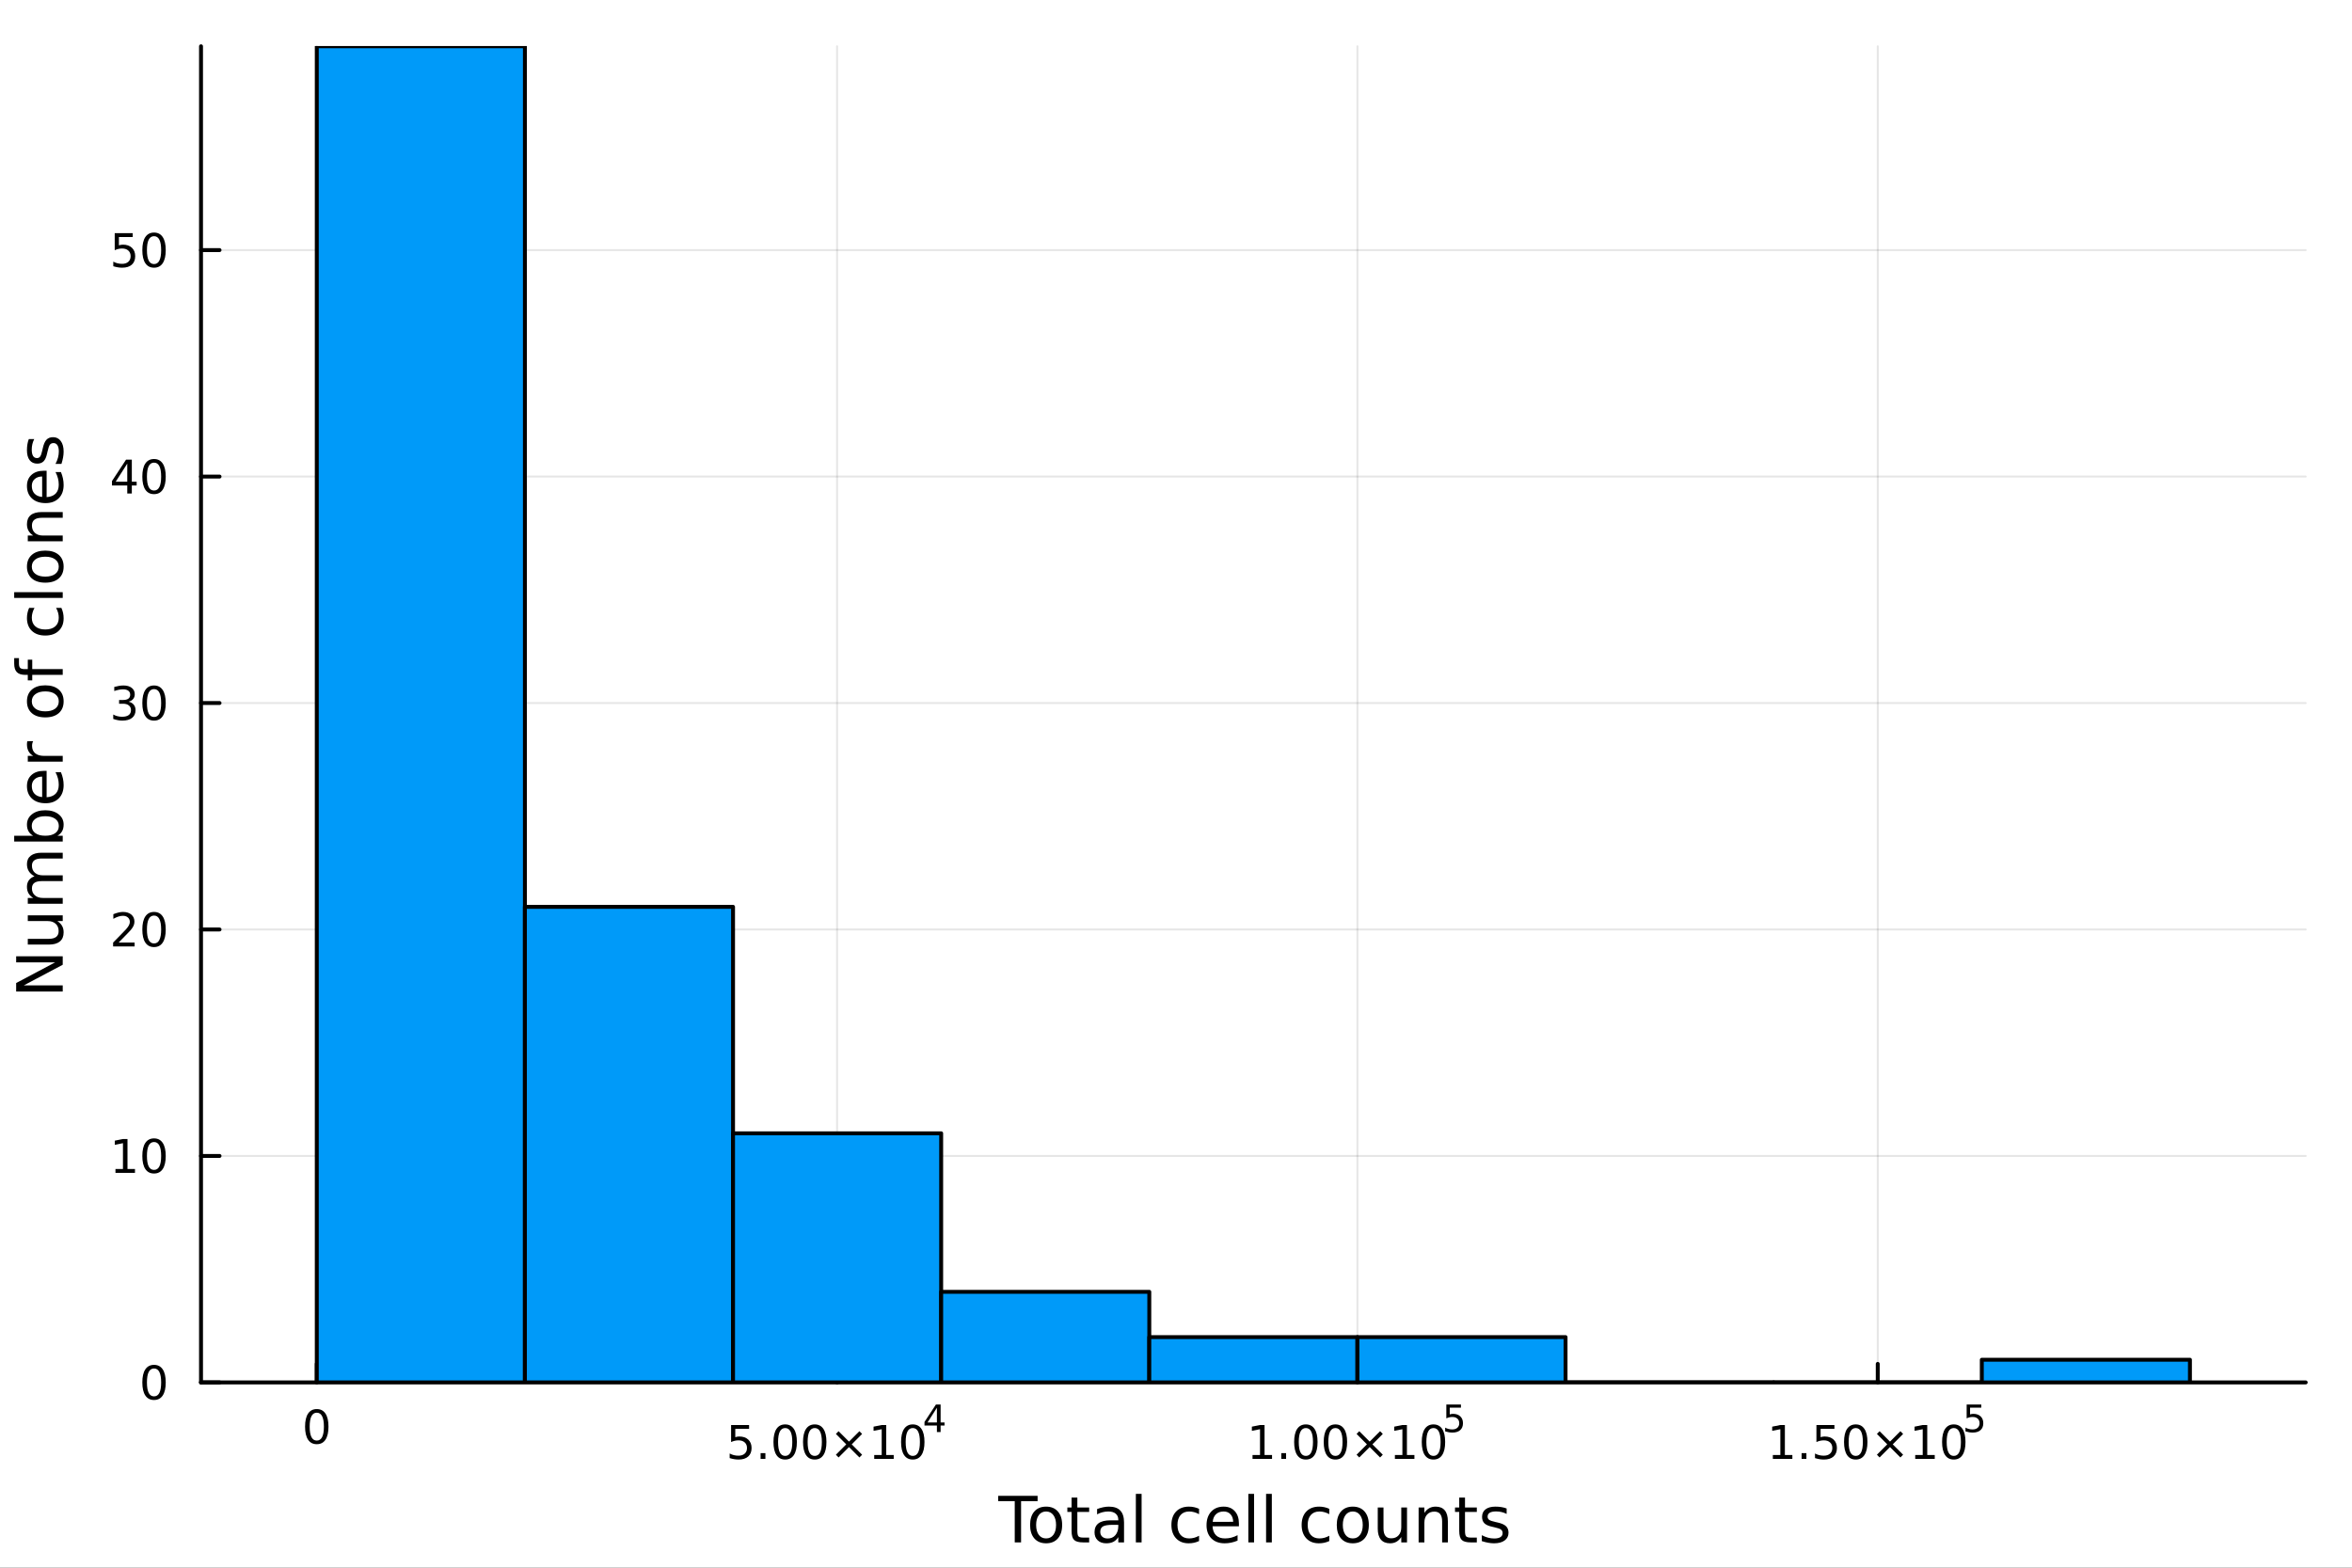 <?xml version="1.0" encoding="utf-8"?>
<svg xmlns="http://www.w3.org/2000/svg" xmlns:xlink="http://www.w3.org/1999/xlink" width="600" height="400" viewBox="0 0 2400 1600">
<rect x="0" y="0" width="2400" height="1600" fill="#333333" stroke="none"/>
<defs>
  <clipPath id="clip690">
    <rect x="0" y="0" width="2400" height="1600"/>
  </clipPath>
</defs>
<path clip-path="url(#clip690)" d="M0 1600 L2400 1600 L2400 0 L0 0  Z" fill="#ffffff" fill-rule="evenodd" fill-opacity="1"/>
<defs>
  <clipPath id="clip691">
    <rect x="480" y="0" width="1681" height="1600"/>
  </clipPath>
</defs>
<path clip-path="url(#clip690)" d="M205.121 1410.9 L2352.76 1410.9 L2352.76 47.244 L205.121 47.244  Z" fill="#ffffff" fill-rule="evenodd" fill-opacity="1"/>
<defs>
  <clipPath id="clip692">
    <rect x="205" y="47" width="2149" height="1365"/>
  </clipPath>
</defs>
<polyline clip-path="url(#clip692)" style="stroke:#000000; stroke-linecap:round; stroke-linejoin:round; stroke-width:2; stroke-opacity:0.1; fill:none" points="323.245,1410.9 323.245,47.244 "/>
<polyline clip-path="url(#clip692)" style="stroke:#000000; stroke-linecap:round; stroke-linejoin:round; stroke-width:2; stroke-opacity:0.1; fill:none" points="854.186,1410.9 854.186,47.244 "/>
<polyline clip-path="url(#clip692)" style="stroke:#000000; stroke-linecap:round; stroke-linejoin:round; stroke-width:2; stroke-opacity:0.1; fill:none" points="1385.13,1410.9 1385.13,47.244 "/>
<polyline clip-path="url(#clip692)" style="stroke:#000000; stroke-linecap:round; stroke-linejoin:round; stroke-width:2; stroke-opacity:0.1; fill:none" points="1916.07,1410.9 1916.07,47.244 "/>
<polyline clip-path="url(#clip692)" style="stroke:#000000; stroke-linecap:round; stroke-linejoin:round; stroke-width:2; stroke-opacity:0.1; fill:none" points="205.121,1410.9 2352.76,1410.9 "/>
<polyline clip-path="url(#clip692)" style="stroke:#000000; stroke-linecap:round; stroke-linejoin:round; stroke-width:2; stroke-opacity:0.1; fill:none" points="205.121,1179.77 2352.76,1179.77 "/>
<polyline clip-path="url(#clip692)" style="stroke:#000000; stroke-linecap:round; stroke-linejoin:round; stroke-width:2; stroke-opacity:0.1; fill:none" points="205.121,948.642 2352.76,948.642 "/>
<polyline clip-path="url(#clip692)" style="stroke:#000000; stroke-linecap:round; stroke-linejoin:round; stroke-width:2; stroke-opacity:0.1; fill:none" points="205.121,717.514 2352.76,717.514 "/>
<polyline clip-path="url(#clip692)" style="stroke:#000000; stroke-linecap:round; stroke-linejoin:round; stroke-width:2; stroke-opacity:0.1; fill:none" points="205.121,486.386 2352.76,486.386 "/>
<polyline clip-path="url(#clip692)" style="stroke:#000000; stroke-linecap:round; stroke-linejoin:round; stroke-width:2; stroke-opacity:0.1; fill:none" points="205.121,255.259 2352.76,255.259 "/>
<polyline clip-path="url(#clip690)" style="stroke:#000000; stroke-linecap:round; stroke-linejoin:round; stroke-width:4; stroke-opacity:1; fill:none" points="205.121,1410.9 2352.76,1410.9 "/>
<polyline clip-path="url(#clip690)" style="stroke:#000000; stroke-linecap:round; stroke-linejoin:round; stroke-width:4; stroke-opacity:1; fill:none" points="323.245,1410.9 323.245,1392 "/>
<polyline clip-path="url(#clip690)" style="stroke:#000000; stroke-linecap:round; stroke-linejoin:round; stroke-width:4; stroke-opacity:1; fill:none" points="854.186,1410.9 854.186,1392 "/>
<polyline clip-path="url(#clip690)" style="stroke:#000000; stroke-linecap:round; stroke-linejoin:round; stroke-width:4; stroke-opacity:1; fill:none" points="1385.13,1410.9 1385.13,1392 "/>
<polyline clip-path="url(#clip690)" style="stroke:#000000; stroke-linecap:round; stroke-linejoin:round; stroke-width:4; stroke-opacity:1; fill:none" points="1916.07,1410.9 1916.07,1392 "/>
<path clip-path="url(#clip690)" d="M323.245 1441.82 Q319.634 1441.82 317.805 1445.38 Q315.999 1448.92 315.999 1456.05 Q315.999 1463.16 317.805 1466.72 Q319.634 1470.26 323.245 1470.26 Q326.879 1470.26 328.685 1466.72 Q330.513 1463.16 330.513 1456.05 Q330.513 1448.92 328.685 1445.38 Q326.879 1441.82 323.245 1441.82 M323.245 1438.11 Q329.055 1438.11 332.11 1442.72 Q335.189 1447.3 335.189 1456.05 Q335.189 1464.78 332.11 1469.38 Q329.055 1473.97 323.245 1473.97 Q317.435 1473.97 314.356 1469.38 Q311.3 1464.78 311.3 1456.05 Q311.3 1447.3 314.356 1442.72 Q317.435 1438.11 323.245 1438.11 Z" fill="#000000" fill-rule="nonzero" fill-opacity="1" /><path clip-path="url(#clip690)" d="M746.015 1454.4 L764.371 1454.4 L764.371 1458.33 L750.297 1458.33 L750.297 1466.8 Q751.316 1466.46 752.334 1466.29 Q753.353 1466.11 754.371 1466.11 Q760.158 1466.11 763.538 1469.28 Q766.918 1472.45 766.918 1477.87 Q766.918 1483.45 763.445 1486.55 Q759.973 1489.63 753.654 1489.63 Q751.478 1489.63 749.209 1489.26 Q746.964 1488.89 744.557 1488.15 L744.557 1483.45 Q746.64 1484.58 748.862 1485.14 Q751.084 1485.69 753.561 1485.69 Q757.566 1485.69 759.904 1483.59 Q762.242 1481.48 762.242 1477.87 Q762.242 1474.26 759.904 1472.15 Q757.566 1470.04 753.561 1470.04 Q751.686 1470.04 749.811 1470.46 Q747.959 1470.88 746.015 1471.76 L746.015 1454.4 Z" fill="#000000" fill-rule="nonzero" fill-opacity="1" /><path clip-path="url(#clip690)" d="M776.131 1483.08 L781.015 1483.08 L781.015 1488.96 L776.131 1488.96 L776.131 1483.08 Z" fill="#000000" fill-rule="nonzero" fill-opacity="1" /><path clip-path="url(#clip690)" d="M801.2 1457.48 Q797.589 1457.48 795.76 1461.04 Q793.955 1464.58 793.955 1471.71 Q793.955 1478.82 795.76 1482.38 Q797.589 1485.92 801.2 1485.92 Q804.834 1485.92 806.64 1482.38 Q808.468 1478.82 808.468 1471.71 Q808.468 1464.58 806.64 1461.04 Q804.834 1457.48 801.2 1457.48 M801.2 1453.77 Q807.01 1453.77 810.066 1458.38 Q813.144 1462.96 813.144 1471.71 Q813.144 1480.44 810.066 1485.04 Q807.01 1489.63 801.2 1489.63 Q795.39 1489.63 792.311 1485.04 Q789.255 1480.44 789.255 1471.71 Q789.255 1462.96 792.311 1458.38 Q795.39 1453.77 801.2 1453.77 Z" fill="#000000" fill-rule="nonzero" fill-opacity="1" /><path clip-path="url(#clip690)" d="M831.362 1457.48 Q827.751 1457.48 825.922 1461.04 Q824.116 1464.58 824.116 1471.71 Q824.116 1478.82 825.922 1482.38 Q827.751 1485.92 831.362 1485.92 Q834.996 1485.92 836.802 1482.38 Q838.63 1478.82 838.63 1471.71 Q838.63 1464.58 836.802 1461.04 Q834.996 1457.48 831.362 1457.48 M831.362 1453.77 Q837.172 1453.77 840.227 1458.38 Q843.306 1462.96 843.306 1471.71 Q843.306 1480.44 840.227 1485.04 Q837.172 1489.63 831.362 1489.63 Q825.552 1489.63 822.473 1485.04 Q819.417 1480.44 819.417 1471.71 Q819.417 1462.96 822.473 1458.38 Q825.552 1453.77 831.362 1453.77 Z" fill="#000000" fill-rule="nonzero" fill-opacity="1" /><path clip-path="url(#clip690)" d="M879.695 1463.49 L869.116 1474.12 L879.695 1484.7 L876.94 1487.5 L866.315 1476.87 L855.69 1487.5 L852.959 1484.7 L863.514 1474.12 L852.959 1463.49 L855.69 1460.69 L866.315 1471.32 L876.94 1460.69 L879.695 1463.49 Z" fill="#000000" fill-rule="nonzero" fill-opacity="1" /><path clip-path="url(#clip690)" d="M892.056 1485.02 L899.695 1485.02 L899.695 1458.66 L891.385 1460.32 L891.385 1456.06 L899.648 1454.4 L904.324 1454.4 L904.324 1485.02 L911.963 1485.02 L911.963 1488.96 L892.056 1488.96 L892.056 1485.02 Z" fill="#000000" fill-rule="nonzero" fill-opacity="1" /><path clip-path="url(#clip690)" d="M931.407 1457.48 Q927.796 1457.48 925.968 1461.04 Q924.162 1464.58 924.162 1471.71 Q924.162 1478.82 925.968 1482.38 Q927.796 1485.92 931.407 1485.92 Q935.042 1485.92 936.847 1482.38 Q938.676 1478.82 938.676 1471.71 Q938.676 1464.58 936.847 1461.04 Q935.042 1457.48 931.407 1457.48 M931.407 1453.77 Q937.218 1453.77 940.273 1458.38 Q943.352 1462.96 943.352 1471.71 Q943.352 1480.44 940.273 1485.04 Q937.218 1489.63 931.407 1489.63 Q925.597 1489.63 922.519 1485.04 Q919.463 1480.44 919.463 1471.71 Q919.463 1462.96 922.519 1458.38 Q925.597 1453.77 931.407 1453.77 Z" fill="#000000" fill-rule="nonzero" fill-opacity="1" /><path clip-path="url(#clip690)" d="M956.028 1436.78 L946.436 1451.77 L956.028 1451.77 L956.028 1436.78 M955.031 1433.47 L959.809 1433.47 L959.809 1451.77 L963.815 1451.77 L963.815 1454.93 L959.809 1454.93 L959.809 1461.55 L956.028 1461.55 L956.028 1454.93 L943.352 1454.93 L943.352 1451.26 L955.031 1433.47 Z" fill="#000000" fill-rule="nonzero" fill-opacity="1" /><path clip-path="url(#clip690)" d="M1278.09 1485.02 L1285.73 1485.02 L1285.73 1458.66 L1277.42 1460.32 L1277.42 1456.06 L1285.68 1454.4 L1290.36 1454.4 L1290.36 1485.02 L1298 1485.02 L1298 1488.96 L1278.09 1488.96 L1278.09 1485.02 Z" fill="#000000" fill-rule="nonzero" fill-opacity="1" /><path clip-path="url(#clip690)" d="M1307.44 1483.08 L1312.33 1483.08 L1312.33 1488.96 L1307.44 1488.96 L1307.44 1483.08 Z" fill="#000000" fill-rule="nonzero" fill-opacity="1" /><path clip-path="url(#clip690)" d="M1332.51 1457.48 Q1328.9 1457.48 1327.07 1461.04 Q1325.27 1464.58 1325.27 1471.71 Q1325.27 1478.82 1327.07 1482.38 Q1328.9 1485.92 1332.51 1485.92 Q1336.15 1485.92 1337.95 1482.38 Q1339.78 1478.82 1339.78 1471.71 Q1339.78 1464.58 1337.95 1461.04 Q1336.15 1457.48 1332.51 1457.48 M1332.51 1453.77 Q1338.32 1453.77 1341.38 1458.38 Q1344.46 1462.96 1344.46 1471.71 Q1344.46 1480.44 1341.38 1485.04 Q1338.32 1489.63 1332.51 1489.63 Q1326.7 1489.63 1323.62 1485.04 Q1320.57 1480.44 1320.57 1471.71 Q1320.57 1462.96 1323.62 1458.38 Q1326.7 1453.77 1332.51 1453.77 Z" fill="#000000" fill-rule="nonzero" fill-opacity="1" /><path clip-path="url(#clip690)" d="M1362.67 1457.48 Q1359.06 1457.48 1357.23 1461.04 Q1355.43 1464.58 1355.43 1471.71 Q1355.43 1478.82 1357.23 1482.38 Q1359.06 1485.92 1362.67 1485.92 Q1366.31 1485.92 1368.11 1482.38 Q1369.94 1478.82 1369.94 1471.71 Q1369.94 1464.58 1368.11 1461.04 Q1366.31 1457.48 1362.67 1457.48 M1362.67 1453.77 Q1368.48 1453.77 1371.54 1458.38 Q1374.62 1462.96 1374.62 1471.71 Q1374.62 1480.44 1371.54 1485.04 Q1368.48 1489.63 1362.67 1489.63 Q1356.86 1489.63 1353.79 1485.04 Q1350.73 1480.44 1350.73 1471.71 Q1350.73 1462.96 1353.79 1458.38 Q1356.86 1453.77 1362.67 1453.77 Z" fill="#000000" fill-rule="nonzero" fill-opacity="1" /><path clip-path="url(#clip690)" d="M1411.01 1463.49 L1400.43 1474.12 L1411.01 1484.7 L1408.25 1487.5 L1397.63 1476.87 L1387 1487.5 L1384.27 1484.7 L1394.83 1474.12 L1384.27 1463.49 L1387 1460.69 L1397.63 1471.32 L1408.25 1460.69 L1411.01 1463.49 Z" fill="#000000" fill-rule="nonzero" fill-opacity="1" /><path clip-path="url(#clip690)" d="M1423.37 1485.02 L1431.01 1485.02 L1431.01 1458.66 L1422.7 1460.32 L1422.7 1456.06 L1430.96 1454.4 L1435.64 1454.4 L1435.64 1485.02 L1443.28 1485.02 L1443.28 1488.96 L1423.37 1488.96 L1423.37 1485.02 Z" fill="#000000" fill-rule="nonzero" fill-opacity="1" /><path clip-path="url(#clip690)" d="M1462.72 1457.48 Q1459.11 1457.48 1457.28 1461.04 Q1455.47 1464.58 1455.47 1471.71 Q1455.47 1478.82 1457.28 1482.38 Q1459.11 1485.92 1462.72 1485.92 Q1466.35 1485.92 1468.16 1482.38 Q1469.99 1478.82 1469.99 1471.71 Q1469.99 1464.58 1468.16 1461.04 Q1466.35 1457.48 1462.72 1457.48 M1462.72 1453.77 Q1468.53 1453.77 1471.59 1458.38 Q1474.66 1462.96 1474.66 1471.71 Q1474.66 1480.44 1471.59 1485.04 Q1468.53 1489.63 1462.72 1489.63 Q1456.91 1489.63 1453.83 1485.04 Q1450.78 1480.44 1450.78 1471.71 Q1450.78 1462.96 1453.83 1458.38 Q1456.91 1453.77 1462.72 1453.77 Z" fill="#000000" fill-rule="nonzero" fill-opacity="1" /><path clip-path="url(#clip690)" d="M1475.85 1433.47 L1490.76 1433.47 L1490.76 1436.66 L1479.33 1436.66 L1479.33 1443.55 Q1480.16 1443.27 1480.98 1443.13 Q1481.81 1442.98 1482.64 1442.98 Q1487.34 1442.98 1490.09 1445.56 Q1492.83 1448.14 1492.83 1452.54 Q1492.83 1457.07 1490.01 1459.59 Q1487.19 1462.09 1482.06 1462.09 Q1480.29 1462.09 1478.44 1461.79 Q1476.62 1461.49 1474.66 1460.89 L1474.66 1457.07 Q1476.36 1457.99 1478.16 1458.44 Q1479.97 1458.89 1481.98 1458.89 Q1485.23 1458.89 1487.13 1457.18 Q1489.03 1455.47 1489.03 1452.54 Q1489.03 1449.6 1487.13 1447.89 Q1485.23 1446.18 1481.98 1446.18 Q1480.46 1446.18 1478.93 1446.52 Q1477.43 1446.86 1475.85 1447.57 L1475.85 1433.47 Z" fill="#000000" fill-rule="nonzero" fill-opacity="1" /><path clip-path="url(#clip690)" d="M1809.03 1485.02 L1816.67 1485.02 L1816.67 1458.66 L1808.36 1460.32 L1808.36 1456.06 L1816.63 1454.4 L1821.3 1454.4 L1821.3 1485.02 L1828.94 1485.02 L1828.94 1488.96 L1809.03 1488.96 L1809.03 1485.02 Z" fill="#000000" fill-rule="nonzero" fill-opacity="1" /><path clip-path="url(#clip690)" d="M1838.38 1483.08 L1843.27 1483.08 L1843.27 1488.96 L1838.38 1488.96 L1838.38 1483.08 Z" fill="#000000" fill-rule="nonzero" fill-opacity="1" /><path clip-path="url(#clip690)" d="M1853.5 1454.4 L1871.86 1454.4 L1871.86 1458.33 L1857.78 1458.33 L1857.78 1466.8 Q1858.8 1466.46 1859.82 1466.29 Q1860.84 1466.11 1861.86 1466.11 Q1867.64 1466.11 1871.02 1469.28 Q1874.4 1472.45 1874.4 1477.87 Q1874.4 1483.45 1870.93 1486.55 Q1867.46 1489.63 1861.14 1489.63 Q1858.96 1489.63 1856.69 1489.26 Q1854.45 1488.89 1852.04 1488.15 L1852.04 1483.45 Q1854.12 1484.58 1856.35 1485.14 Q1858.57 1485.69 1861.05 1485.69 Q1865.05 1485.69 1867.39 1483.59 Q1869.73 1481.48 1869.73 1477.87 Q1869.73 1474.26 1867.39 1472.15 Q1865.05 1470.04 1861.05 1470.04 Q1859.17 1470.04 1857.3 1470.46 Q1855.44 1470.88 1853.5 1471.76 L1853.5 1454.4 Z" fill="#000000" fill-rule="nonzero" fill-opacity="1" /><path clip-path="url(#clip690)" d="M1893.62 1457.48 Q1890 1457.48 1888.18 1461.04 Q1886.37 1464.58 1886.37 1471.71 Q1886.37 1478.82 1888.18 1482.38 Q1890 1485.92 1893.62 1485.92 Q1897.25 1485.92 1899.06 1482.38 Q1900.88 1478.82 1900.88 1471.71 Q1900.88 1464.58 1899.06 1461.04 Q1897.25 1457.48 1893.62 1457.48 M1893.62 1453.77 Q1899.43 1453.77 1902.48 1458.38 Q1905.56 1462.96 1905.56 1471.71 Q1905.56 1480.44 1902.48 1485.04 Q1899.43 1489.63 1893.62 1489.63 Q1887.81 1489.63 1884.73 1485.04 Q1881.67 1480.44 1881.67 1471.71 Q1881.67 1462.96 1884.73 1458.38 Q1887.81 1453.77 1893.62 1453.77 Z" fill="#000000" fill-rule="nonzero" fill-opacity="1" /><path clip-path="url(#clip690)" d="M1941.95 1463.49 L1931.37 1474.12 L1941.95 1484.7 L1939.19 1487.5 L1928.57 1476.87 L1917.94 1487.5 L1915.21 1484.7 L1925.77 1474.12 L1915.21 1463.49 L1917.94 1460.69 L1928.57 1471.32 L1939.19 1460.69 L1941.95 1463.49 Z" fill="#000000" fill-rule="nonzero" fill-opacity="1" /><path clip-path="url(#clip690)" d="M1954.31 1485.02 L1961.95 1485.02 L1961.95 1458.66 L1953.64 1460.32 L1953.64 1456.06 L1961.9 1454.4 L1966.58 1454.4 L1966.58 1485.02 L1974.22 1485.02 L1974.22 1488.96 L1954.31 1488.96 L1954.31 1485.02 Z" fill="#000000" fill-rule="nonzero" fill-opacity="1" /><path clip-path="url(#clip690)" d="M1993.66 1457.48 Q1990.05 1457.48 1988.22 1461.04 Q1986.42 1464.58 1986.42 1471.71 Q1986.42 1478.82 1988.22 1482.38 Q1990.05 1485.92 1993.66 1485.92 Q1997.3 1485.92 1999.1 1482.38 Q2000.93 1478.82 2000.93 1471.71 Q2000.93 1464.58 1999.1 1461.04 Q1997.3 1457.48 1993.66 1457.48 M1993.66 1453.77 Q1999.47 1453.77 2002.53 1458.38 Q2005.61 1462.96 2005.61 1471.71 Q2005.61 1480.44 2002.53 1485.04 Q1999.47 1489.63 1993.66 1489.63 Q1987.85 1489.63 1984.77 1485.04 Q1981.72 1480.44 1981.72 1471.71 Q1981.72 1462.96 1984.77 1458.38 Q1987.85 1453.77 1993.66 1453.77 Z" fill="#000000" fill-rule="nonzero" fill-opacity="1" /><path clip-path="url(#clip690)" d="M2006.79 1433.47 L2021.71 1433.47 L2021.71 1436.66 L2010.27 1436.66 L2010.27 1443.55 Q2011.1 1443.27 2011.93 1443.13 Q2012.75 1442.98 2013.58 1442.98 Q2018.28 1442.98 2021.03 1445.56 Q2023.77 1448.14 2023.77 1452.54 Q2023.77 1457.07 2020.95 1459.59 Q2018.13 1462.09 2013 1462.09 Q2011.23 1462.09 2009.39 1461.79 Q2007.56 1461.49 2005.61 1460.89 L2005.61 1457.07 Q2007.3 1457.99 2009.1 1458.44 Q2010.91 1458.89 2012.92 1458.89 Q2016.18 1458.89 2018.08 1457.18 Q2019.97 1455.47 2019.97 1452.54 Q2019.97 1449.6 2018.08 1447.89 Q2016.18 1446.18 2012.92 1446.18 Q2011.4 1446.18 2009.87 1446.52 Q2008.37 1446.86 2006.79 1447.57 L2006.79 1433.47 Z" fill="#000000" fill-rule="nonzero" fill-opacity="1" /><path clip-path="url(#clip690)" d="M1018.58 1526.67 L1058.78 1526.67 L1058.78 1532.08 L1041.91 1532.08 L1041.91 1574.19 L1035.45 1574.19 L1035.45 1532.08 L1018.58 1532.08 L1018.58 1526.67 Z" fill="#000000" fill-rule="nonzero" fill-opacity="1" /><path clip-path="url(#clip690)" d="M1067.47 1542.64 Q1062.76 1542.64 1060.02 1546.34 Q1057.28 1550 1057.28 1556.39 Q1057.28 1562.79 1059.99 1566.48 Q1062.73 1570.14 1067.47 1570.14 Q1072.15 1570.14 1074.89 1566.45 Q1077.62 1562.76 1077.62 1556.39 Q1077.62 1550.06 1074.89 1546.37 Q1072.15 1542.64 1067.47 1542.64 M1067.47 1537.68 Q1075.11 1537.68 1079.47 1542.64 Q1083.83 1547.61 1083.83 1556.39 Q1083.83 1565.15 1079.47 1570.14 Q1075.11 1575.11 1067.47 1575.11 Q1059.8 1575.11 1055.44 1570.14 Q1051.11 1565.15 1051.11 1556.39 Q1051.11 1547.61 1055.44 1542.64 Q1059.8 1537.68 1067.47 1537.68 Z" fill="#000000" fill-rule="nonzero" fill-opacity="1" /><path clip-path="url(#clip690)" d="M1099.33 1528.42 L1099.33 1538.54 L1111.39 1538.54 L1111.39 1543.09 L1099.33 1543.09 L1099.33 1562.44 Q1099.33 1566.8 1100.51 1568.04 Q1101.72 1569.28 1105.38 1569.28 L1111.39 1569.28 L1111.39 1574.19 L1105.38 1574.19 Q1098.6 1574.19 1096.02 1571.67 Q1093.44 1569.12 1093.44 1562.44 L1093.44 1543.09 L1089.14 1543.09 L1089.14 1538.54 L1093.44 1538.54 L1093.44 1528.42 L1099.33 1528.42 Z" fill="#000000" fill-rule="nonzero" fill-opacity="1" /><path clip-path="url(#clip690)" d="M1135.3 1556.27 Q1128.2 1556.27 1125.46 1557.89 Q1122.72 1559.51 1122.72 1563.43 Q1122.72 1566.55 1124.76 1568.39 Q1126.83 1570.21 1130.36 1570.21 Q1135.23 1570.21 1138.16 1566.77 Q1141.12 1563.3 1141.12 1557.57 L1141.12 1556.27 L1135.3 1556.27 M1146.98 1553.85 L1146.98 1574.19 L1141.12 1574.19 L1141.12 1568.77 Q1139.12 1572.02 1136.12 1573.58 Q1133.13 1575.11 1128.8 1575.11 Q1123.33 1575.11 1120.08 1572.05 Q1116.87 1568.97 1116.87 1563.81 Q1116.87 1557.79 1120.88 1554.74 Q1124.92 1551.68 1132.91 1551.68 L1141.12 1551.68 L1141.12 1551.11 Q1141.12 1547.07 1138.45 1544.87 Q1135.81 1542.64 1131 1542.64 Q1127.94 1542.64 1125.05 1543.38 Q1122.15 1544.11 1119.48 1545.57 L1119.48 1540.16 Q1122.69 1538.92 1125.72 1538.31 Q1128.74 1537.68 1131.6 1537.68 Q1139.34 1537.68 1143.16 1541.69 Q1146.98 1545.7 1146.98 1553.85 Z" fill="#000000" fill-rule="nonzero" fill-opacity="1" /><path clip-path="url(#clip690)" d="M1159.04 1524.66 L1164.9 1524.66 L1164.9 1574.19 L1159.04 1574.19 L1159.04 1524.66 Z" fill="#000000" fill-rule="nonzero" fill-opacity="1" /><path clip-path="url(#clip690)" d="M1223.52 1539.91 L1223.52 1545.38 Q1221.04 1544.01 1218.53 1543.34 Q1216.05 1542.64 1213.5 1542.64 Q1207.8 1542.64 1204.65 1546.27 Q1201.5 1549.87 1201.5 1556.39 Q1201.5 1562.92 1204.65 1566.55 Q1207.8 1570.14 1213.5 1570.14 Q1216.05 1570.14 1218.53 1569.47 Q1221.04 1568.77 1223.52 1567.41 L1223.52 1572.82 Q1221.07 1573.96 1218.43 1574.54 Q1215.82 1575.11 1212.86 1575.11 Q1204.81 1575.11 1200.07 1570.05 Q1195.32 1564.99 1195.32 1556.39 Q1195.32 1547.67 1200.1 1542.68 Q1204.91 1537.68 1213.24 1537.68 Q1215.95 1537.68 1218.53 1538.25 Q1221.11 1538.79 1223.52 1539.91 Z" fill="#000000" fill-rule="nonzero" fill-opacity="1" /><path clip-path="url(#clip690)" d="M1264.2 1554.9 L1264.2 1557.76 L1237.27 1557.76 Q1237.66 1563.81 1240.9 1566.99 Q1244.18 1570.14 1250.01 1570.14 Q1253.38 1570.14 1256.53 1569.32 Q1259.71 1568.49 1262.83 1566.83 L1262.83 1572.37 Q1259.68 1573.71 1256.37 1574.41 Q1253.06 1575.11 1249.66 1575.11 Q1241.13 1575.11 1236.13 1570.14 Q1231.16 1565.18 1231.16 1556.71 Q1231.16 1547.96 1235.87 1542.83 Q1240.62 1537.68 1248.64 1537.68 Q1255.83 1537.68 1260 1542.33 Q1264.2 1546.94 1264.2 1554.9 M1258.35 1553.18 Q1258.28 1548.37 1255.64 1545.51 Q1253.03 1542.64 1248.7 1542.64 Q1243.8 1542.64 1240.84 1545.41 Q1237.91 1548.18 1237.47 1553.21 L1258.35 1553.18 Z" fill="#000000" fill-rule="nonzero" fill-opacity="1" /><path clip-path="url(#clip690)" d="M1273.81 1524.66 L1279.67 1524.66 L1279.67 1574.19 L1273.81 1574.19 L1273.81 1524.66 Z" fill="#000000" fill-rule="nonzero" fill-opacity="1" /><path clip-path="url(#clip690)" d="M1291.92 1524.66 L1297.78 1524.66 L1297.78 1574.19 L1291.92 1574.19 L1291.92 1524.66 Z" fill="#000000" fill-rule="nonzero" fill-opacity="1" /><path clip-path="url(#clip690)" d="M1356.41 1539.91 L1356.41 1545.38 Q1353.93 1544.01 1351.41 1543.34 Q1348.93 1542.64 1346.38 1542.64 Q1340.69 1542.64 1337.53 1546.27 Q1334.38 1549.87 1334.38 1556.39 Q1334.38 1562.92 1337.53 1566.55 Q1340.69 1570.14 1346.38 1570.14 Q1348.93 1570.14 1351.41 1569.47 Q1353.93 1568.77 1356.41 1567.41 L1356.41 1572.82 Q1353.96 1573.96 1351.32 1574.54 Q1348.71 1575.11 1345.75 1575.11 Q1337.69 1575.11 1332.95 1570.05 Q1328.21 1564.99 1328.21 1556.39 Q1328.21 1547.67 1332.98 1542.68 Q1337.79 1537.68 1346.13 1537.68 Q1348.83 1537.68 1351.41 1538.25 Q1353.99 1538.79 1356.41 1539.91 Z" fill="#000000" fill-rule="nonzero" fill-opacity="1" /><path clip-path="url(#clip690)" d="M1380.41 1542.64 Q1375.7 1542.64 1372.96 1546.34 Q1370.22 1550 1370.22 1556.39 Q1370.22 1562.79 1372.93 1566.48 Q1375.67 1570.14 1380.41 1570.14 Q1385.09 1570.14 1387.82 1566.45 Q1390.56 1562.76 1390.56 1556.39 Q1390.56 1550.06 1387.82 1546.37 Q1385.09 1542.64 1380.41 1542.64 M1380.41 1537.68 Q1388.05 1537.68 1392.41 1542.64 Q1396.77 1547.61 1396.77 1556.39 Q1396.77 1565.15 1392.41 1570.14 Q1388.05 1575.11 1380.41 1575.11 Q1372.74 1575.11 1368.38 1570.14 Q1364.05 1565.15 1364.05 1556.39 Q1364.05 1547.61 1368.38 1542.64 Q1372.74 1537.68 1380.41 1537.68 Z" fill="#000000" fill-rule="nonzero" fill-opacity="1" /><path clip-path="url(#clip690)" d="M1405.87 1560.12 L1405.87 1538.54 L1411.73 1538.54 L1411.73 1559.89 Q1411.73 1564.96 1413.7 1567.5 Q1415.67 1570.02 1419.62 1570.02 Q1424.36 1570.02 1427.1 1566.99 Q1429.87 1563.97 1429.87 1558.75 L1429.87 1538.54 L1435.73 1538.54 L1435.73 1574.19 L1429.87 1574.19 L1429.87 1568.71 Q1427.74 1571.96 1424.9 1573.55 Q1422.1 1575.11 1418.38 1575.11 Q1412.24 1575.11 1409.05 1571.29 Q1405.87 1567.47 1405.87 1560.12 M1420.61 1537.68 L1420.61 1537.68 Z" fill="#000000" fill-rule="nonzero" fill-opacity="1" /><path clip-path="url(#clip690)" d="M1477.42 1552.67 L1477.42 1574.19 L1471.56 1574.19 L1471.56 1552.86 Q1471.56 1547.8 1469.59 1545.29 Q1467.62 1542.77 1463.67 1542.77 Q1458.93 1542.77 1456.19 1545.79 Q1453.45 1548.82 1453.45 1554.04 L1453.45 1574.19 L1447.57 1574.19 L1447.57 1538.54 L1453.45 1538.54 L1453.45 1544.08 Q1455.55 1540.86 1458.39 1539.27 Q1461.25 1537.68 1464.98 1537.68 Q1471.12 1537.68 1474.27 1541.5 Q1477.42 1545.29 1477.42 1552.67 Z" fill="#000000" fill-rule="nonzero" fill-opacity="1" /><path clip-path="url(#clip690)" d="M1494.9 1528.42 L1494.9 1538.54 L1506.96 1538.54 L1506.96 1543.09 L1494.9 1543.09 L1494.9 1562.44 Q1494.9 1566.8 1496.07 1568.04 Q1497.28 1569.28 1500.94 1569.28 L1506.96 1569.28 L1506.96 1574.19 L1500.94 1574.19 Q1494.16 1574.19 1491.58 1571.67 Q1489.01 1569.12 1489.01 1562.44 L1489.01 1543.09 L1484.71 1543.09 L1484.71 1538.54 L1489.01 1538.54 L1489.01 1528.42 L1494.9 1528.42 Z" fill="#000000" fill-rule="nonzero" fill-opacity="1" /><path clip-path="url(#clip690)" d="M1537.39 1539.59 L1537.39 1545.13 Q1534.9 1543.85 1532.23 1543.22 Q1529.56 1542.58 1526.69 1542.58 Q1522.33 1542.58 1520.14 1543.92 Q1517.97 1545.25 1517.97 1547.93 Q1517.97 1549.96 1519.53 1551.14 Q1521.09 1552.29 1525.8 1553.34 L1527.81 1553.78 Q1534.04 1555.12 1536.65 1557.57 Q1539.3 1559.99 1539.3 1564.35 Q1539.3 1569.32 1535.35 1572.21 Q1531.43 1575.11 1524.56 1575.11 Q1521.69 1575.11 1518.58 1574.54 Q1515.49 1573.99 1512.05 1572.88 L1512.05 1566.83 Q1515.3 1568.52 1518.45 1569.38 Q1521.6 1570.21 1524.69 1570.21 Q1528.82 1570.21 1531.05 1568.81 Q1533.28 1567.37 1533.28 1564.8 Q1533.28 1562.41 1531.66 1561.14 Q1530.07 1559.86 1524.62 1558.68 L1522.59 1558.21 Q1517.14 1557.06 1514.72 1554.71 Q1512.31 1552.32 1512.31 1548.18 Q1512.31 1543.15 1515.87 1540.42 Q1519.43 1537.68 1525.99 1537.68 Q1529.24 1537.68 1532.1 1538.16 Q1534.97 1538.63 1537.39 1539.59 Z" fill="#000000" fill-rule="nonzero" fill-opacity="1" /><polyline clip-path="url(#clip690)" style="stroke:#000000; stroke-linecap:round; stroke-linejoin:round; stroke-width:4; stroke-opacity:1; fill:none" points="205.121,1410.9 205.121,47.244 "/>
<polyline clip-path="url(#clip690)" style="stroke:#000000; stroke-linecap:round; stroke-linejoin:round; stroke-width:4; stroke-opacity:1; fill:none" points="205.121,1410.9 224.019,1410.9 "/>
<polyline clip-path="url(#clip690)" style="stroke:#000000; stroke-linecap:round; stroke-linejoin:round; stroke-width:4; stroke-opacity:1; fill:none" points="205.121,1179.77 224.019,1179.77 "/>
<polyline clip-path="url(#clip690)" style="stroke:#000000; stroke-linecap:round; stroke-linejoin:round; stroke-width:4; stroke-opacity:1; fill:none" points="205.121,948.642 224.019,948.642 "/>
<polyline clip-path="url(#clip690)" style="stroke:#000000; stroke-linecap:round; stroke-linejoin:round; stroke-width:4; stroke-opacity:1; fill:none" points="205.121,717.514 224.019,717.514 "/>
<polyline clip-path="url(#clip690)" style="stroke:#000000; stroke-linecap:round; stroke-linejoin:round; stroke-width:4; stroke-opacity:1; fill:none" points="205.121,486.386 224.019,486.386 "/>
<polyline clip-path="url(#clip690)" style="stroke:#000000; stroke-linecap:round; stroke-linejoin:round; stroke-width:4; stroke-opacity:1; fill:none" points="205.121,255.259 224.019,255.259 "/>
<path clip-path="url(#clip690)" d="M157.177 1396.7 Q153.566 1396.7 151.737 1400.26 Q149.931 1403.8 149.931 1410.93 Q149.931 1418.04 151.737 1421.6 Q153.566 1425.14 157.177 1425.14 Q160.811 1425.14 162.616 1421.6 Q164.445 1418.04 164.445 1410.93 Q164.445 1403.8 162.616 1400.26 Q160.811 1396.7 157.177 1396.7 M157.177 1392.99 Q162.987 1392.99 166.042 1397.6 Q169.121 1402.18 169.121 1410.93 Q169.121 1419.66 166.042 1424.26 Q162.987 1428.85 157.177 1428.85 Q151.366 1428.85 148.288 1424.26 Q145.232 1419.66 145.232 1410.93 Q145.232 1402.18 148.288 1397.6 Q151.366 1392.99 157.177 1392.99 Z" fill="#000000" fill-rule="nonzero" fill-opacity="1" /><path clip-path="url(#clip690)" d="M117.825 1193.11 L125.464 1193.11 L125.464 1166.75 L117.154 1168.41 L117.154 1164.16 L125.418 1162.49 L130.093 1162.49 L130.093 1193.11 L137.732 1193.11 L137.732 1197.05 L117.825 1197.05 L117.825 1193.11 Z" fill="#000000" fill-rule="nonzero" fill-opacity="1" /><path clip-path="url(#clip690)" d="M157.177 1165.57 Q153.566 1165.57 151.737 1169.13 Q149.931 1172.67 149.931 1179.8 Q149.931 1186.91 151.737 1190.48 Q153.566 1194.02 157.177 1194.02 Q160.811 1194.02 162.616 1190.48 Q164.445 1186.91 164.445 1179.8 Q164.445 1172.67 162.616 1169.13 Q160.811 1165.57 157.177 1165.57 M157.177 1161.86 Q162.987 1161.86 166.042 1166.47 Q169.121 1171.05 169.121 1179.8 Q169.121 1188.53 166.042 1193.14 Q162.987 1197.72 157.177 1197.72 Q151.366 1197.72 148.288 1193.14 Q145.232 1188.53 145.232 1179.8 Q145.232 1171.05 148.288 1166.47 Q151.366 1161.86 157.177 1161.86 Z" fill="#000000" fill-rule="nonzero" fill-opacity="1" /><path clip-path="url(#clip690)" d="M121.043 961.986 L137.362 961.986 L137.362 965.922 L115.418 965.922 L115.418 961.986 Q118.08 959.232 122.663 954.602 Q127.269 949.949 128.45 948.607 Q130.695 946.084 131.575 944.348 Q132.478 942.588 132.478 940.899 Q132.478 938.144 130.533 936.408 Q128.612 934.672 125.51 934.672 Q123.311 934.672 120.857 935.436 Q118.427 936.199 115.649 937.75 L115.649 933.028 Q118.473 931.894 120.927 931.315 Q123.38 930.737 125.418 930.737 Q130.788 930.737 133.982 933.422 Q137.177 936.107 137.177 940.598 Q137.177 942.727 136.367 944.649 Q135.579 946.547 133.473 949.139 Q132.894 949.811 129.792 953.028 Q126.691 956.223 121.043 961.986 Z" fill="#000000" fill-rule="nonzero" fill-opacity="1" /><path clip-path="url(#clip690)" d="M157.177 934.44 Q153.566 934.44 151.737 938.005 Q149.931 941.547 149.931 948.676 Q149.931 955.783 151.737 959.348 Q153.566 962.889 157.177 962.889 Q160.811 962.889 162.616 959.348 Q164.445 955.783 164.445 948.676 Q164.445 941.547 162.616 938.005 Q160.811 934.44 157.177 934.44 M157.177 930.737 Q162.987 930.737 166.042 935.343 Q169.121 939.926 169.121 948.676 Q169.121 957.403 166.042 962.01 Q162.987 966.593 157.177 966.593 Q151.366 966.593 148.288 962.01 Q145.232 957.403 145.232 948.676 Q145.232 939.926 148.288 935.343 Q151.366 930.737 157.177 930.737 Z" fill="#000000" fill-rule="nonzero" fill-opacity="1" /><path clip-path="url(#clip690)" d="M131.181 716.16 Q134.538 716.877 136.413 719.146 Q138.311 721.414 138.311 724.748 Q138.311 729.863 134.792 732.664 Q131.274 735.465 124.793 735.465 Q122.617 735.465 120.302 735.025 Q118.01 734.609 115.556 733.752 L115.556 729.238 Q117.501 730.373 119.816 730.951 Q122.13 731.53 124.654 731.53 Q129.052 731.53 131.343 729.794 Q133.658 728.058 133.658 724.748 Q133.658 721.692 131.505 719.979 Q129.376 718.243 125.556 718.243 L121.529 718.243 L121.529 714.401 L125.742 714.401 Q129.191 714.401 131.019 713.035 Q132.848 711.646 132.848 709.053 Q132.848 706.391 130.95 704.979 Q129.075 703.544 125.556 703.544 Q123.635 703.544 121.436 703.961 Q119.237 704.377 116.598 705.257 L116.598 701.09 Q119.26 700.35 121.575 699.979 Q123.913 699.609 125.973 699.609 Q131.297 699.609 134.399 702.04 Q137.501 704.447 137.501 708.567 Q137.501 711.438 135.857 713.428 Q134.214 715.396 131.181 716.16 Z" fill="#000000" fill-rule="nonzero" fill-opacity="1" /><path clip-path="url(#clip690)" d="M157.177 703.313 Q153.566 703.313 151.737 706.877 Q149.931 710.419 149.931 717.549 Q149.931 724.655 151.737 728.22 Q153.566 731.762 157.177 731.762 Q160.811 731.762 162.616 728.22 Q164.445 724.655 164.445 717.549 Q164.445 710.419 162.616 706.877 Q160.811 703.313 157.177 703.313 M157.177 699.609 Q162.987 699.609 166.042 704.215 Q169.121 708.799 169.121 717.549 Q169.121 726.276 166.042 730.882 Q162.987 735.465 157.177 735.465 Q151.366 735.465 148.288 730.882 Q145.232 726.276 145.232 717.549 Q145.232 708.799 148.288 704.215 Q151.366 699.609 157.177 699.609 Z" fill="#000000" fill-rule="nonzero" fill-opacity="1" /><path clip-path="url(#clip690)" d="M129.862 473.18 L118.056 491.629 L129.862 491.629 L129.862 473.18 M128.635 469.106 L134.515 469.106 L134.515 491.629 L139.445 491.629 L139.445 495.518 L134.515 495.518 L134.515 503.666 L129.862 503.666 L129.862 495.518 L114.26 495.518 L114.26 491.004 L128.635 469.106 Z" fill="#000000" fill-rule="nonzero" fill-opacity="1" /><path clip-path="url(#clip690)" d="M157.177 472.185 Q153.566 472.185 151.737 475.75 Q149.931 479.292 149.931 486.421 Q149.931 493.528 151.737 497.092 Q153.566 500.634 157.177 500.634 Q160.811 500.634 162.616 497.092 Q164.445 493.528 164.445 486.421 Q164.445 479.292 162.616 475.75 Q160.811 472.185 157.177 472.185 M157.177 468.481 Q162.987 468.481 166.042 473.088 Q169.121 477.671 169.121 486.421 Q169.121 495.148 166.042 499.754 Q162.987 504.338 157.177 504.338 Q151.366 504.338 148.288 499.754 Q145.232 495.148 145.232 486.421 Q145.232 477.671 148.288 473.088 Q151.366 468.481 157.177 468.481 Z" fill="#000000" fill-rule="nonzero" fill-opacity="1" /><path clip-path="url(#clip690)" d="M117.061 237.979 L135.417 237.979 L135.417 241.914 L121.343 241.914 L121.343 250.386 Q122.362 250.039 123.38 249.877 Q124.399 249.692 125.418 249.692 Q131.205 249.692 134.584 252.863 Q137.964 256.034 137.964 261.451 Q137.964 267.03 134.492 270.131 Q131.019 273.21 124.7 273.21 Q122.524 273.21 120.255 272.84 Q118.01 272.469 115.603 271.729 L115.603 267.03 Q117.686 268.164 119.908 268.719 Q122.13 269.275 124.607 269.275 Q128.612 269.275 130.95 267.169 Q133.288 265.062 133.288 261.451 Q133.288 257.84 130.95 255.733 Q128.612 253.627 124.607 253.627 Q122.732 253.627 120.857 254.044 Q119.006 254.46 117.061 255.34 L117.061 237.979 Z" fill="#000000" fill-rule="nonzero" fill-opacity="1" /><path clip-path="url(#clip690)" d="M157.177 241.058 Q153.566 241.058 151.737 244.622 Q149.931 248.164 149.931 255.294 Q149.931 262.4 151.737 265.965 Q153.566 269.506 157.177 269.506 Q160.811 269.506 162.616 265.965 Q164.445 262.4 164.445 255.294 Q164.445 248.164 162.616 244.622 Q160.811 241.058 157.177 241.058 M157.177 237.354 Q162.987 237.354 166.042 241.96 Q169.121 246.544 169.121 255.294 Q169.121 264.02 166.042 268.627 Q162.987 273.21 157.177 273.21 Q151.366 273.21 148.288 268.627 Q145.232 264.02 145.232 255.294 Q145.232 246.544 148.288 241.96 Q151.366 237.354 157.177 237.354 Z" fill="#000000" fill-rule="nonzero" fill-opacity="1" /><path clip-path="url(#clip690)" d="M16.484 1011.95 L16.484 1003.29 L56.238 982.219 L16.484 982.219 L16.484 975.98 L64.004 975.98 L64.004 984.638 L24.25 1005.71 L64.004 1005.71 L64.004 1011.95 L16.484 1011.95 Z" fill="#000000" fill-rule="nonzero" fill-opacity="1" /><path clip-path="url(#clip690)" d="M49.936 964.045 L28.356 964.045 L28.356 958.188 L49.713 958.188 Q54.774 958.188 57.32 956.215 Q59.835 954.241 59.835 950.295 Q59.835 945.552 56.811 942.815 Q53.787 940.046 48.567 940.046 L28.356 940.046 L28.356 934.189 L64.004 934.189 L64.004 940.046 L58.53 940.046 Q61.776 942.178 63.368 945.011 Q64.927 947.812 64.927 951.536 Q64.927 957.679 61.108 960.862 Q57.288 964.045 49.936 964.045 M27.497 949.308 L27.497 949.308 Z" fill="#000000" fill-rule="nonzero" fill-opacity="1" /><path clip-path="url(#clip690)" d="M35.199 894.372 Q31.253 892.176 29.375 889.12 Q27.497 886.065 27.497 881.927 Q27.497 876.357 31.412 873.333 Q35.295 870.309 42.488 870.309 L64.004 870.309 L64.004 876.198 L42.679 876.198 Q37.555 876.198 35.072 878.012 Q32.589 879.826 32.589 883.55 Q32.589 888.102 35.613 890.743 Q38.637 893.385 43.857 893.385 L64.004 893.385 L64.004 899.273 L42.679 899.273 Q37.523 899.273 35.072 901.088 Q32.589 902.902 32.589 906.689 Q32.589 911.177 35.645 913.819 Q38.669 916.461 43.857 916.461 L64.004 916.461 L64.004 922.349 L28.356 922.349 L28.356 916.461 L33.894 916.461 Q30.616 914.456 29.056 911.655 Q27.497 908.854 27.497 905.003 Q27.497 901.12 29.47 898.414 Q31.444 895.677 35.199 894.372 Z" fill="#000000" fill-rule="nonzero" fill-opacity="1" /><path clip-path="url(#clip690)" d="M46.212 833.038 Q39.751 833.038 36.09 835.712 Q32.398 838.354 32.398 843.001 Q32.398 847.648 36.09 850.321 Q39.751 852.963 46.212 852.963 Q52.673 852.963 56.365 850.321 Q60.026 847.648 60.026 843.001 Q60.026 838.354 56.365 835.712 Q52.673 833.038 46.212 833.038 M33.767 852.963 Q30.584 851.117 29.056 848.316 Q27.497 845.483 27.497 841.568 Q27.497 835.075 32.653 831.033 Q37.809 826.959 46.212 826.959 Q54.615 826.959 59.771 831.033 Q64.927 835.075 64.927 841.568 Q64.927 845.483 63.399 848.316 Q61.84 851.117 58.657 852.963 L64.004 852.963 L64.004 858.851 L14.479 858.851 L14.479 852.963 L33.767 852.963 Z" fill="#000000" fill-rule="nonzero" fill-opacity="1" /><path clip-path="url(#clip690)" d="M44.716 786.76 L47.581 786.76 L47.581 813.687 Q53.628 813.305 56.811 810.058 Q59.962 806.78 59.962 800.955 Q59.962 797.581 59.134 794.43 Q58.307 791.247 56.652 788.128 L62.19 788.128 Q63.527 791.279 64.227 794.589 Q64.927 797.9 64.927 801.305 Q64.927 809.835 59.962 814.832 Q54.997 819.798 46.53 819.798 Q37.777 819.798 32.653 815.087 Q27.497 810.345 27.497 802.324 Q27.497 795.13 32.144 790.961 Q36.759 786.76 44.716 786.76 M42.997 792.616 Q38.191 792.68 35.327 795.321 Q32.462 797.931 32.462 802.26 Q32.462 807.162 35.231 810.122 Q38 813.05 43.029 813.496 L42.997 792.616 Z" fill="#000000" fill-rule="nonzero" fill-opacity="1" /><path clip-path="url(#clip690)" d="M33.831 756.491 Q33.258 757.477 33.003 758.655 Q32.717 759.801 32.717 761.201 Q32.717 766.167 35.963 768.84 Q39.178 771.482 45.225 771.482 L64.004 771.482 L64.004 777.37 L28.356 777.37 L28.356 771.482 L33.894 771.482 Q30.648 769.636 29.088 766.676 Q27.497 763.716 27.497 759.483 Q27.497 758.878 27.592 758.146 Q27.656 757.414 27.815 756.522 L33.831 756.491 Z" fill="#000000" fill-rule="nonzero" fill-opacity="1" /><path clip-path="url(#clip690)" d="M32.462 715.814 Q32.462 720.524 36.154 723.262 Q39.815 725.999 46.212 725.999 Q52.609 725.999 56.302 723.293 Q59.962 720.556 59.962 715.814 Q59.962 711.135 56.27 708.398 Q52.578 705.66 46.212 705.66 Q39.878 705.66 36.186 708.398 Q32.462 711.135 32.462 715.814 M27.497 715.814 Q27.497 708.175 32.462 703.814 Q37.427 699.454 46.212 699.454 Q54.965 699.454 59.962 703.814 Q64.927 708.175 64.927 715.814 Q64.927 723.484 59.962 727.845 Q54.965 732.174 46.212 732.174 Q37.427 732.174 32.462 727.845 Q27.497 723.484 27.497 715.814 Z" fill="#000000" fill-rule="nonzero" fill-opacity="1" /><path clip-path="url(#clip690)" d="M14.479 671.699 L19.349 671.699 L19.349 677.301 Q19.349 680.452 20.622 681.694 Q21.895 682.903 25.205 682.903 L28.356 682.903 L28.356 673.259 L32.908 673.259 L32.908 682.903 L64.004 682.903 L64.004 688.791 L32.908 688.791 L32.908 694.393 L28.356 694.393 L28.356 688.791 L25.874 688.791 Q19.922 688.791 17.216 686.022 Q14.479 683.253 14.479 677.238 L14.479 671.699 Z" fill="#000000" fill-rule="nonzero" fill-opacity="1" /><path clip-path="url(#clip690)" d="M29.725 620.424 L35.199 620.424 Q33.831 622.906 33.162 625.421 Q32.462 627.903 32.462 630.45 Q32.462 636.147 36.09 639.298 Q39.687 642.449 46.212 642.449 Q52.737 642.449 56.365 639.298 Q59.962 636.147 59.962 630.45 Q59.962 627.903 59.294 625.421 Q58.593 622.906 57.225 620.424 L62.636 620.424 Q63.781 622.874 64.354 625.516 Q64.927 628.126 64.927 631.086 Q64.927 639.139 59.866 643.881 Q54.806 648.624 46.212 648.624 Q37.491 648.624 32.494 643.849 Q27.497 639.043 27.497 630.704 Q27.497 627.999 28.07 625.421 Q28.611 622.843 29.725 620.424 Z" fill="#000000" fill-rule="nonzero" fill-opacity="1" /><path clip-path="url(#clip690)" d="M14.479 610.239 L14.479 604.382 L64.004 604.382 L64.004 610.239 L14.479 610.239 Z" fill="#000000" fill-rule="nonzero" fill-opacity="1" /><path clip-path="url(#clip690)" d="M32.462 578.315 Q32.462 583.025 36.154 585.762 Q39.815 588.5 46.212 588.5 Q52.609 588.5 56.302 585.794 Q59.962 583.057 59.962 578.315 Q59.962 573.636 56.27 570.898 Q52.578 568.161 46.212 568.161 Q39.878 568.161 36.186 570.898 Q32.462 573.636 32.462 578.315 M27.497 578.315 Q27.497 570.676 32.462 566.315 Q37.427 561.955 46.212 561.955 Q54.965 561.955 59.962 566.315 Q64.927 570.676 64.927 578.315 Q64.927 585.985 59.962 590.346 Q54.965 594.674 46.212 594.674 Q37.427 594.674 32.462 590.346 Q27.497 585.985 27.497 578.315 Z" fill="#000000" fill-rule="nonzero" fill-opacity="1" /><path clip-path="url(#clip690)" d="M42.488 522.615 L64.004 522.615 L64.004 528.471 L42.679 528.471 Q37.618 528.471 35.104 530.444 Q32.589 532.418 32.589 536.365 Q32.589 541.107 35.613 543.844 Q38.637 546.581 43.857 546.581 L64.004 546.581 L64.004 552.47 L28.356 552.47 L28.356 546.581 L33.894 546.581 Q30.68 544.481 29.088 541.648 Q27.497 538.783 27.497 535.06 Q27.497 528.917 31.316 525.766 Q35.104 522.615 42.488 522.615 Z" fill="#000000" fill-rule="nonzero" fill-opacity="1" /><path clip-path="url(#clip690)" d="M44.716 480.442 L47.581 480.442 L47.581 507.369 Q53.628 506.987 56.811 503.74 Q59.962 500.462 59.962 494.637 Q59.962 491.263 59.134 488.112 Q58.307 484.93 56.652 481.81 L62.19 481.81 Q63.527 484.961 64.227 488.272 Q64.927 491.582 64.927 494.987 Q64.927 503.517 59.962 508.515 Q54.997 513.48 46.53 513.48 Q37.777 513.48 32.653 508.769 Q27.497 504.027 27.497 496.006 Q27.497 488.813 32.144 484.643 Q36.759 480.442 44.716 480.442 M42.997 486.298 Q38.191 486.362 35.327 489.004 Q32.462 491.614 32.462 495.942 Q32.462 500.844 35.231 503.804 Q38 506.732 43.029 507.178 L42.997 486.298 Z" fill="#000000" fill-rule="nonzero" fill-opacity="1" /><path clip-path="url(#clip690)" d="M29.407 448.104 L34.945 448.104 Q33.672 450.587 33.035 453.26 Q32.398 455.934 32.398 458.798 Q32.398 463.159 33.735 465.355 Q35.072 467.519 37.746 467.519 Q39.783 467.519 40.96 465.96 Q42.106 464.4 43.157 459.69 L43.602 457.684 Q44.939 451.446 47.39 448.836 Q49.809 446.194 54.169 446.194 Q59.134 446.194 62.031 450.141 Q64.927 454.056 64.927 460.931 Q64.927 463.795 64.354 466.915 Q63.813 470.002 62.699 473.44 L56.652 473.44 Q58.339 470.193 59.198 467.042 Q60.026 463.891 60.026 460.804 Q60.026 456.666 58.625 454.438 Q57.193 452.21 54.615 452.21 Q52.228 452.21 50.955 453.833 Q49.681 455.425 48.504 460.867 L48.026 462.904 Q46.88 468.347 44.525 470.766 Q42.138 473.185 38 473.185 Q32.971 473.185 30.234 469.62 Q27.497 466.055 27.497 459.499 Q27.497 456.252 27.974 453.388 Q28.452 450.523 29.407 448.104 Z" fill="#000000" fill-rule="nonzero" fill-opacity="1" /><path clip-path="url(#clip692)" d="M323.245 47.244 L323.245 1410.9 L535.621 1410.9 L535.621 47.244 L323.245 47.244 L323.245 47.244  Z" fill="#009af9" fill-rule="evenodd" fill-opacity="1"/>
<polyline clip-path="url(#clip692)" style="stroke:#000000; stroke-linecap:round; stroke-linejoin:round; stroke-width:4; stroke-opacity:1; fill:none" points="323.245,47.244 323.245,1410.9 535.621,1410.9 535.621,47.244 323.245,47.244 "/>
<path clip-path="url(#clip692)" d="M535.621 925.529 L535.621 1410.9 L747.997 1410.9 L747.997 925.529 L535.621 925.529 L535.621 925.529  Z" fill="#009af9" fill-rule="evenodd" fill-opacity="1"/>
<polyline clip-path="url(#clip692)" style="stroke:#000000; stroke-linecap:round; stroke-linejoin:round; stroke-width:4; stroke-opacity:1; fill:none" points="535.621,925.529 535.621,1410.9 747.997,1410.9 747.997,925.529 535.621,925.529 "/>
<path clip-path="url(#clip692)" d="M747.997 1156.66 L747.997 1410.9 L960.374 1410.9 L960.374 1156.66 L747.997 1156.66 L747.997 1156.66  Z" fill="#009af9" fill-rule="evenodd" fill-opacity="1"/>
<polyline clip-path="url(#clip692)" style="stroke:#000000; stroke-linecap:round; stroke-linejoin:round; stroke-width:4; stroke-opacity:1; fill:none" points="747.997,1156.66 747.997,1410.9 960.374,1410.9 960.374,1156.66 747.997,1156.66 "/>
<path clip-path="url(#clip692)" d="M960.374 1318.45 L960.374 1410.9 L1172.75 1410.9 L1172.75 1318.45 L960.374 1318.45 L960.374 1318.45  Z" fill="#009af9" fill-rule="evenodd" fill-opacity="1"/>
<polyline clip-path="url(#clip692)" style="stroke:#000000; stroke-linecap:round; stroke-linejoin:round; stroke-width:4; stroke-opacity:1; fill:none" points="960.374,1318.45 960.374,1410.9 1172.75,1410.9 1172.75,1318.45 960.374,1318.45 "/>
<path clip-path="url(#clip692)" d="M1172.75 1364.67 L1172.75 1410.9 L1385.13 1410.9 L1385.13 1364.67 L1172.75 1364.67 L1172.75 1364.67  Z" fill="#009af9" fill-rule="evenodd" fill-opacity="1"/>
<polyline clip-path="url(#clip692)" style="stroke:#000000; stroke-linecap:round; stroke-linejoin:round; stroke-width:4; stroke-opacity:1; fill:none" points="1172.75,1364.67 1172.75,1410.9 1385.13,1410.9 1385.13,1364.67 1172.75,1364.67 "/>
<path clip-path="url(#clip692)" d="M1385.13 1364.67 L1385.13 1410.9 L1597.5 1410.9 L1597.5 1364.67 L1385.13 1364.67 L1385.13 1364.67  Z" fill="#009af9" fill-rule="evenodd" fill-opacity="1"/>
<polyline clip-path="url(#clip692)" style="stroke:#000000; stroke-linecap:round; stroke-linejoin:round; stroke-width:4; stroke-opacity:1; fill:none" points="1385.13,1364.67 1385.13,1410.9 1597.5,1410.9 1597.5,1364.67 1385.13,1364.67 "/>
<path clip-path="url(#clip692)" d="M1597.5 1410.9 L1597.5 1410.9 L1809.88 1410.9 L1809.88 1410.9 L1597.5 1410.9 L1597.5 1410.9  Z" fill="#009af9" fill-rule="evenodd" fill-opacity="1"/>
<polyline clip-path="url(#clip692)" style="stroke:#000000; stroke-linecap:round; stroke-linejoin:round; stroke-width:4; stroke-opacity:1; fill:none" points="1597.5,1410.9 1597.5,1410.9 1809.88,1410.9 1597.5,1410.9 "/>
<path clip-path="url(#clip692)" d="M1809.88 1410.9 L1809.88 1410.9 L2022.26 1410.9 L2022.26 1410.9 L1809.88 1410.9 L1809.88 1410.9  Z" fill="#009af9" fill-rule="evenodd" fill-opacity="1"/>
<polyline clip-path="url(#clip692)" style="stroke:#000000; stroke-linecap:round; stroke-linejoin:round; stroke-width:4; stroke-opacity:1; fill:none" points="1809.88,1410.9 1809.88,1410.9 2022.26,1410.9 1809.88,1410.9 "/>
<path clip-path="url(#clip692)" d="M2022.26 1387.78 L2022.26 1410.9 L2234.63 1410.9 L2234.63 1387.78 L2022.26 1387.78 L2022.26 1387.78  Z" fill="#009af9" fill-rule="evenodd" fill-opacity="1"/>
<polyline clip-path="url(#clip692)" style="stroke:#000000; stroke-linecap:round; stroke-linejoin:round; stroke-width:4; stroke-opacity:1; fill:none" points="2022.26,1387.78 2022.26,1410.9 2234.63,1410.9 2234.63,1387.78 2022.26,1387.78 "/>
<circle clip-path="url(#clip692)" style="fill:#009af9; stroke:none; fill-opacity:0" cx="429.433" cy="47.244" r="2"/>
<circle clip-path="url(#clip692)" style="fill:#009af9; stroke:none; fill-opacity:0" cx="641.809" cy="925.529" r="2"/>
<circle clip-path="url(#clip692)" style="fill:#009af9; stroke:none; fill-opacity:0" cx="854.186" cy="1156.66" r="2"/>
<circle clip-path="url(#clip692)" style="fill:#009af9; stroke:none; fill-opacity:0" cx="1066.56" cy="1318.45" r="2"/>
<circle clip-path="url(#clip692)" style="fill:#009af9; stroke:none; fill-opacity:0" cx="1278.94" cy="1364.67" r="2"/>
<circle clip-path="url(#clip692)" style="fill:#009af9; stroke:none; fill-opacity:0" cx="1491.31" cy="1364.67" r="2"/>
<circle clip-path="url(#clip692)" style="fill:#009af9; stroke:none; fill-opacity:0" cx="1703.69" cy="1410.9" r="2"/>
<circle clip-path="url(#clip692)" style="fill:#009af9; stroke:none; fill-opacity:0" cx="1916.07" cy="1410.9" r="2"/>
<circle clip-path="url(#clip692)" style="fill:#009af9; stroke:none; fill-opacity:0" cx="2128.44" cy="1387.78" r="2"/>
</svg>
